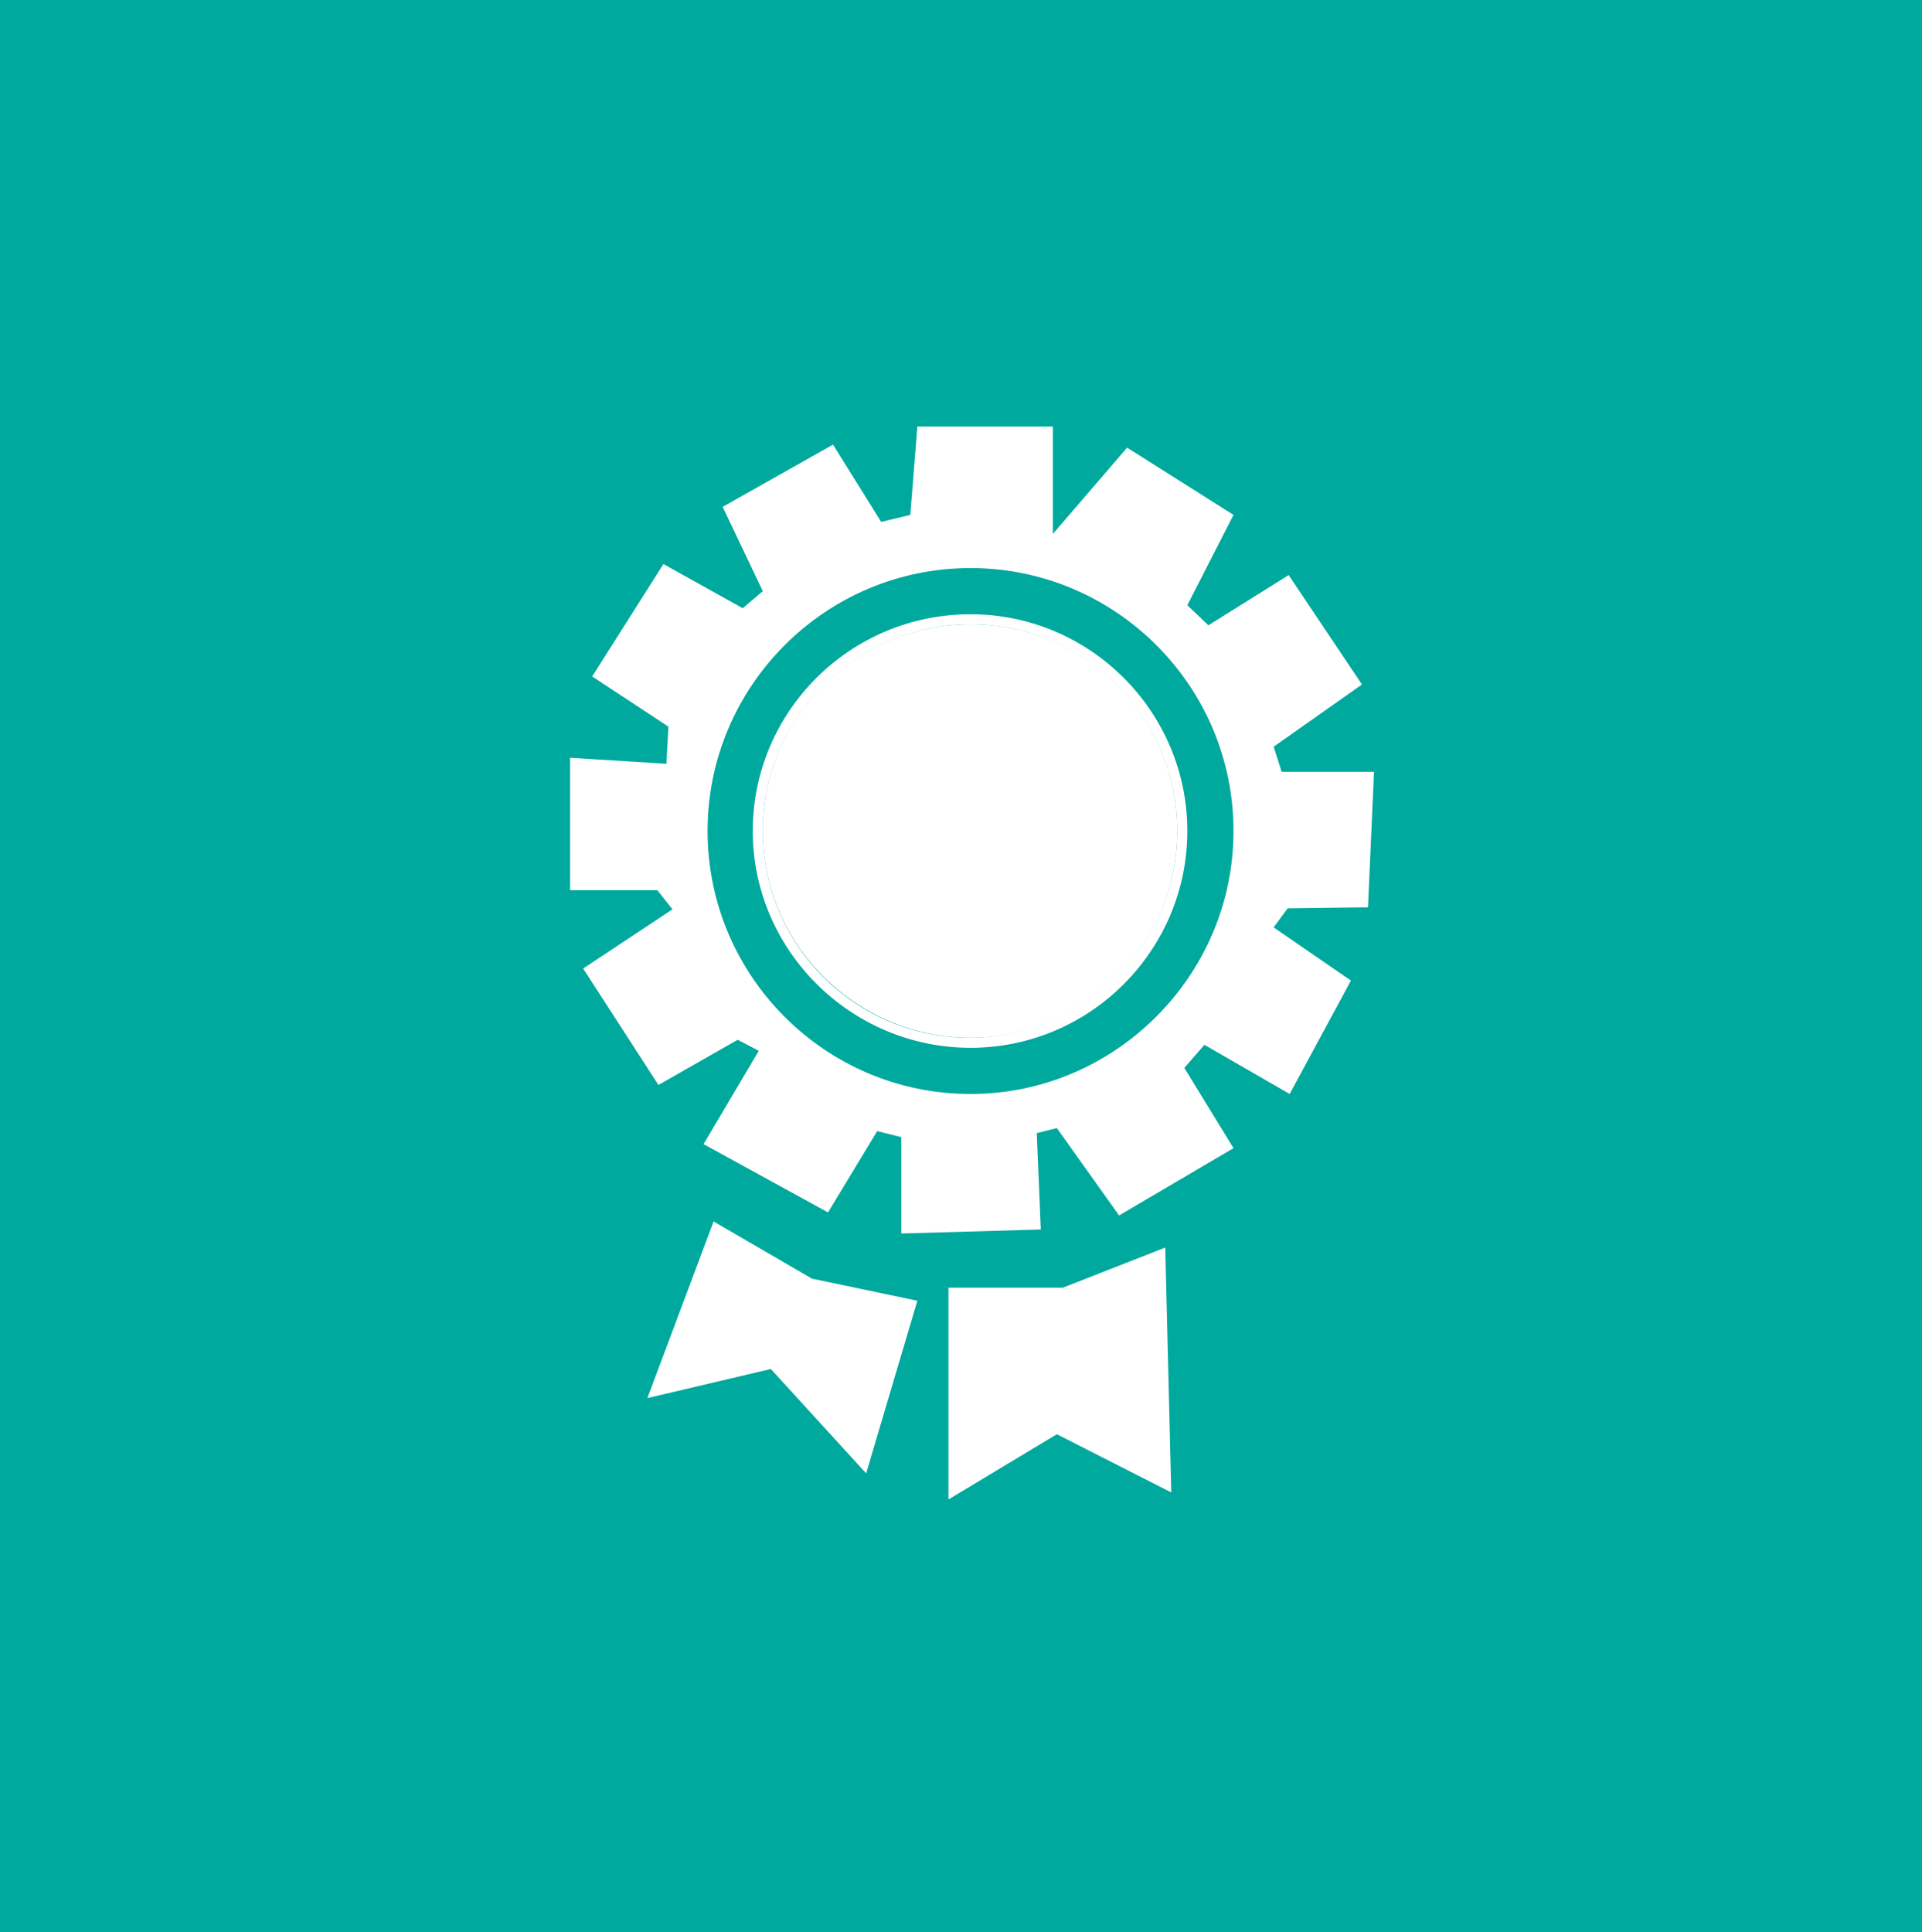 <svg xmlns="http://www.w3.org/2000/svg" viewBox="0 0 191.5 192.5"><path fill="#00A99D" d="M0 0h191.5v192.5H0z"/><path fill="#FFF" d="M91.4 129.6l-5.1 17.2-9.5-10.4-12.3 2.9 6.6-17.6 9.8 5.7zM116.1 124.3l.6 24.4-11.4-5.8-10.8 6.5v-21.1h11.4z"/><g><g fill="#FFF"><path d="M96.7 61.2c11.9 0 21.6 9.7 21.6 21.6 0 11.9-9.7 21.6-21.6 21.6S75 94.7 75 82.8c0-11.9 9.7-21.6 21.7-21.6zm20.6 21.6c0-11.4-9.3-20.6-20.6-20.6S76 71.4 76 82.8c0 11.4 9.3 20.6 20.6 20.6s20.7-9.2 20.7-20.6z"/><path d="M96.7 62.2c11.4 0 20.6 9.2 20.6 20.6 0 11.4-9.3 20.6-20.6 20.6S76 94.2 76 82.8c0-11.4 9.3-20.6 20.7-20.6z"/></g></g><g><path fill="#FFF" d="M136.9 76.9l-.6 13.5-8 .1-1.4 1.9 7.7 5.3-6.1 11.3-8.5-4.9-2 2.3 4.9 8-11.4 6.7-6.2-8.7-2 .5.4 9.6-13.9.4v-9.6l-2.4-.6-4.9 8.1-12.4-6.8 5.5-9.3-2.1-1.1-7.9 4.5-7.5-11.6 8.9-5.9-1.5-1.9h-8.7V75.5l9.6.6.2-3.7-7.6-5 7.1-11.2 7.9 4.4 2-1.7-4-8.4 11-6.2 4.8 7.7 2.9-.7.7-8.8h13.5v10.7l7.4-8.6 10.6 6.7-4.6 9 2.1 2 8-5 7.3 10.9-8.8 6.2.8 2.5h9.2zm-14 5.9c0-14.5-11.8-26.2-26.2-26.2-14.5 0-26.2 11.8-26.2 26.2S82.2 109 96.7 109c14.4 0 26.2-11.8 26.2-26.2z"/></g></svg>